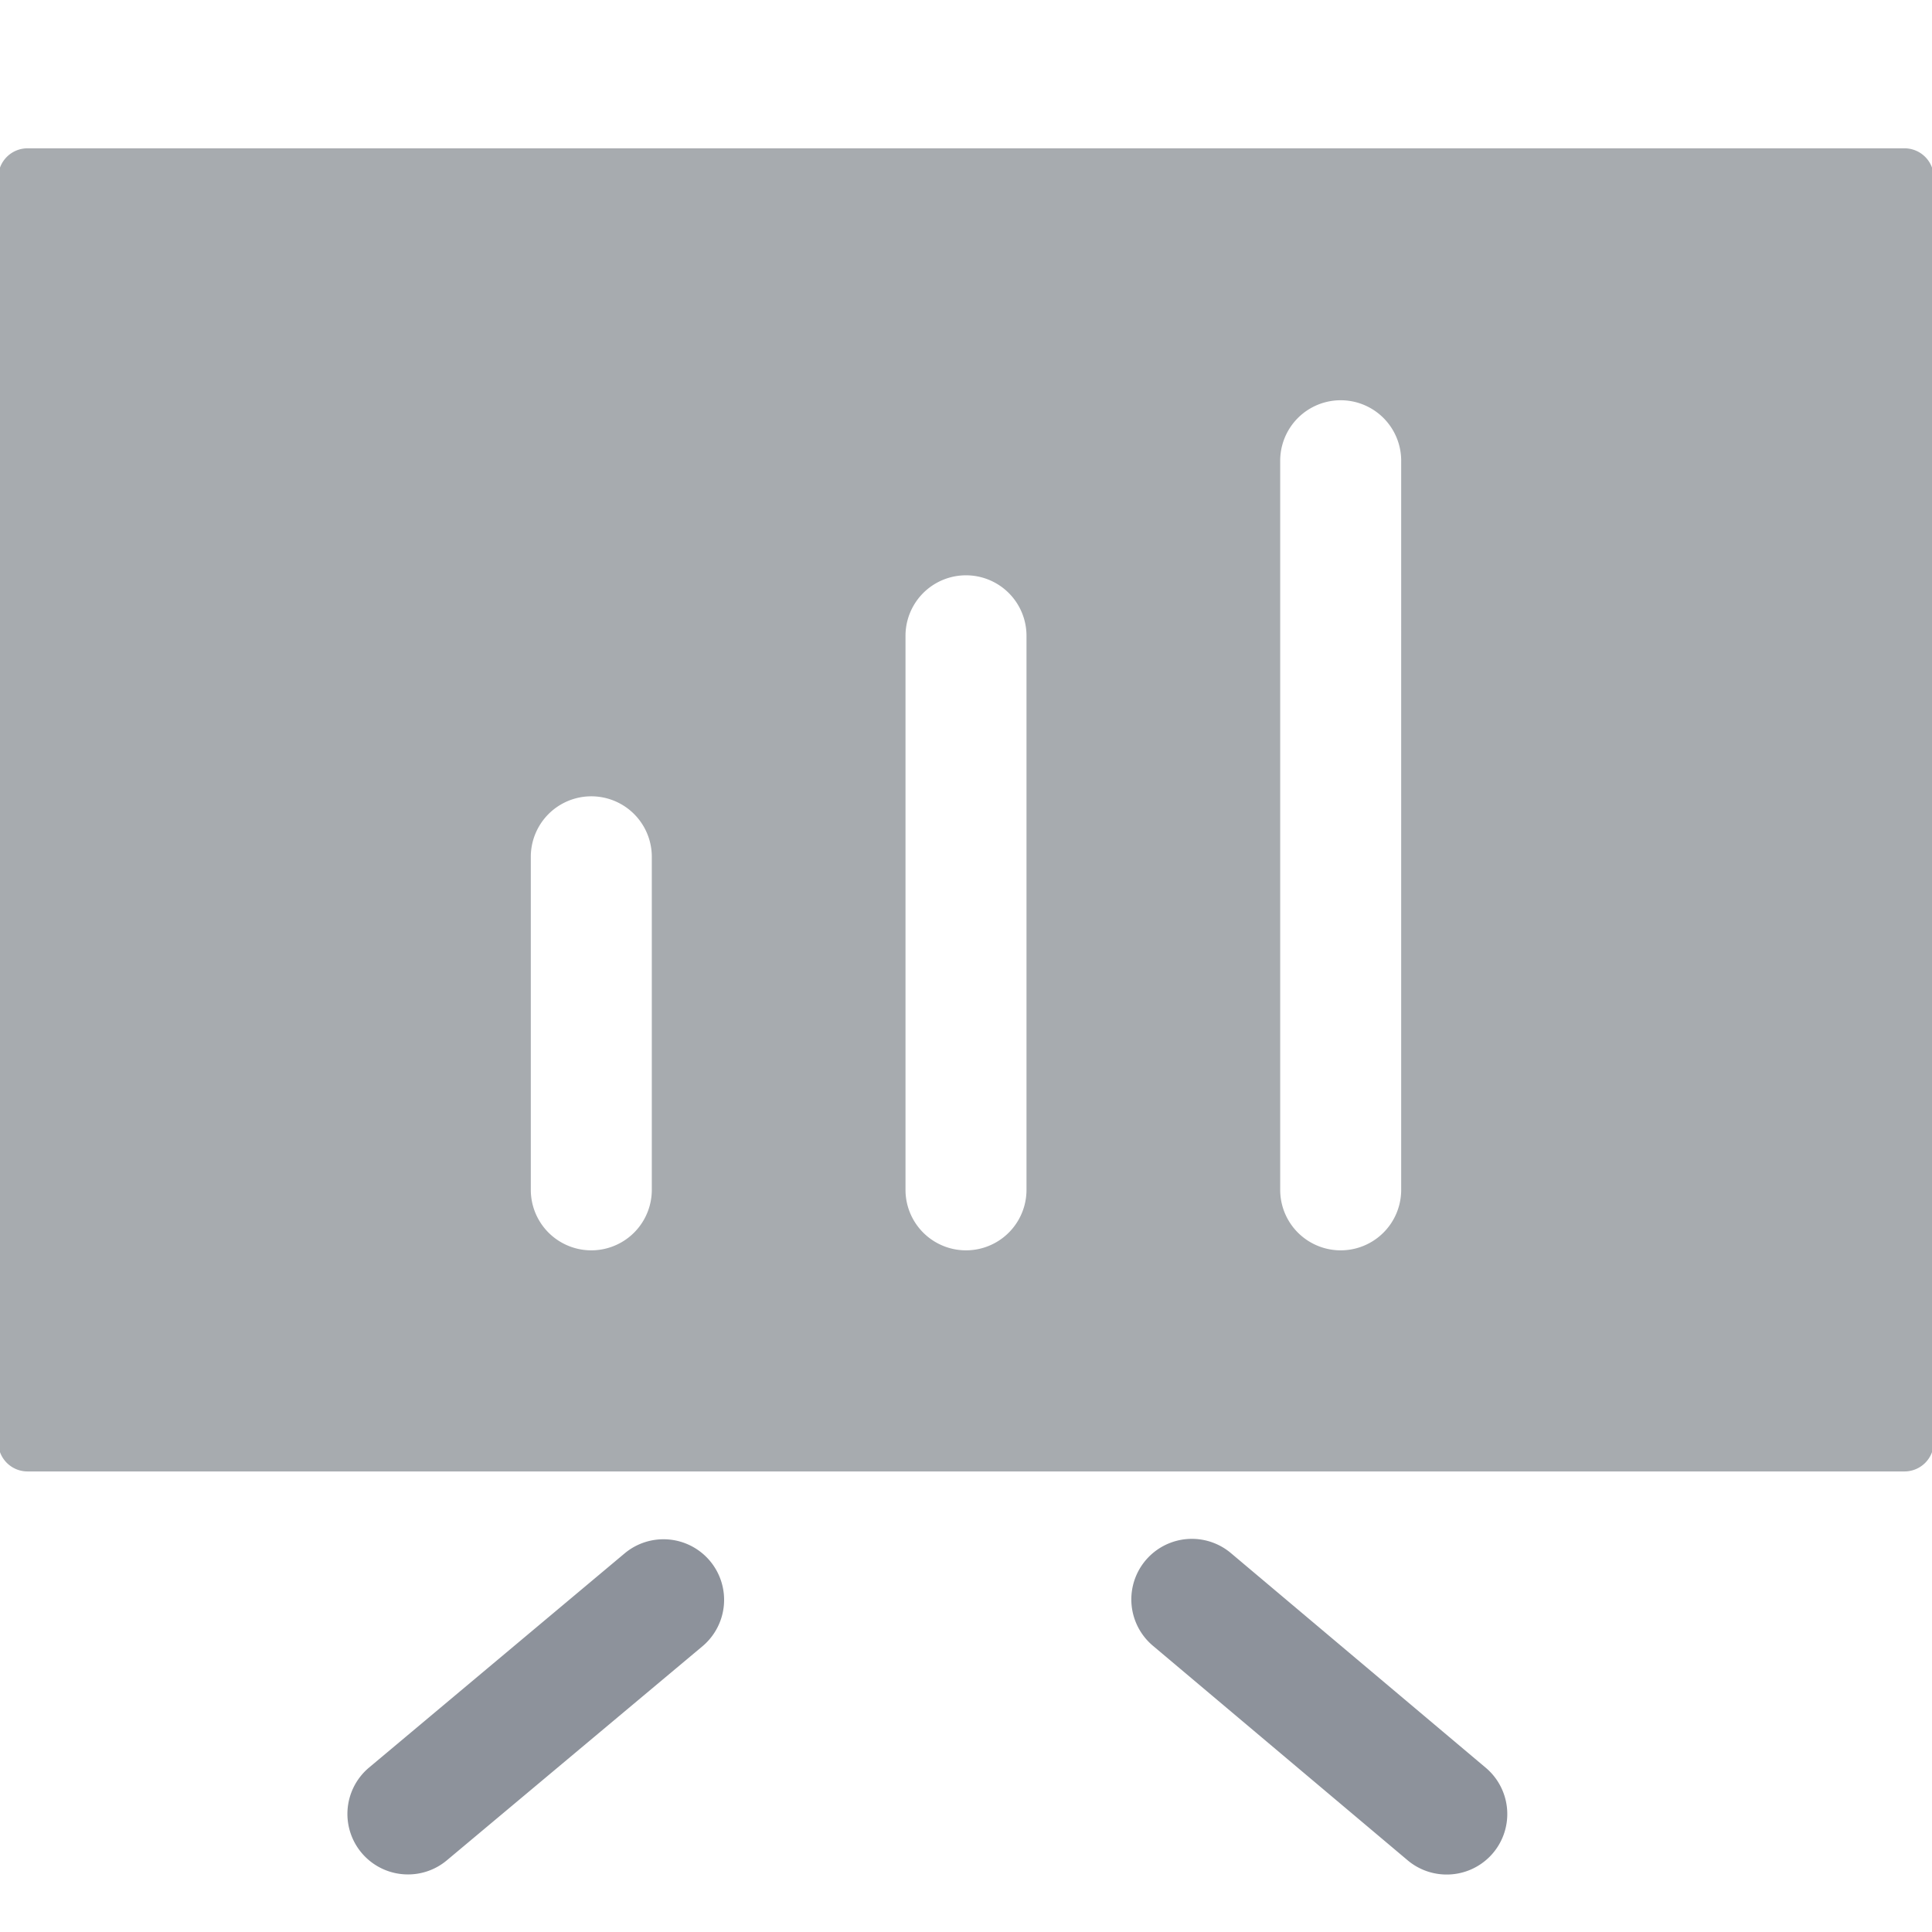 <svg id="图层_1" data-name="图层 1" xmlns="http://www.w3.org/2000/svg" viewBox="0 0 198 198"><defs><style>.cls-1{fill:#fcfcfc;}.cls-2{fill:#8d929b;}.cls-3{fill:#a7abaf;}</style></defs><title>pc原始图标修改合并</title><line class="cls-1" x1="67.96" y1="163.96" x2="41.82" y2="185.9"/><path class="cls-2" d="M41.82,192.1a6.2,6.2,0,0,1-4-10.95L64,159.21a6.2,6.2,0,0,1,8,9.5L45.8,190.65A6.18,6.18,0,0,1,41.82,192.1Z"/><line class="cls-1" x1="148.28" y1="185.91" x2="122.16" y2="163.94"/><path class="cls-2" d="M148.27,192.11a6.2,6.2,0,0,1-4-1.45l-26.12-22a6.2,6.2,0,0,1,8-9.49l26.12,22a6.2,6.2,0,0,1-4,10.94Z"/><path class="cls-3" d="M195.18,15.2H2.82a3,3,0,0,0-3,3V147.8a3,3,0,0,0,3,3H195.18a3,3,0,0,0,3-3V18.2A3,3,0,0,0,195.18,15.2ZM66.8,121.94a6.2,6.2,0,1,1-12.4,0V87.81a6.2,6.2,0,1,1,12.4,0Zm38.4,0a6.2,6.2,0,1,1-12.4,0V65.16a6.2,6.2,0,0,1,12.4,0Zm38.4,0a6.2,6.2,0,1,1-12.4,0V47.22a6.2,6.2,0,1,1,12.4,0Z"/></svg>